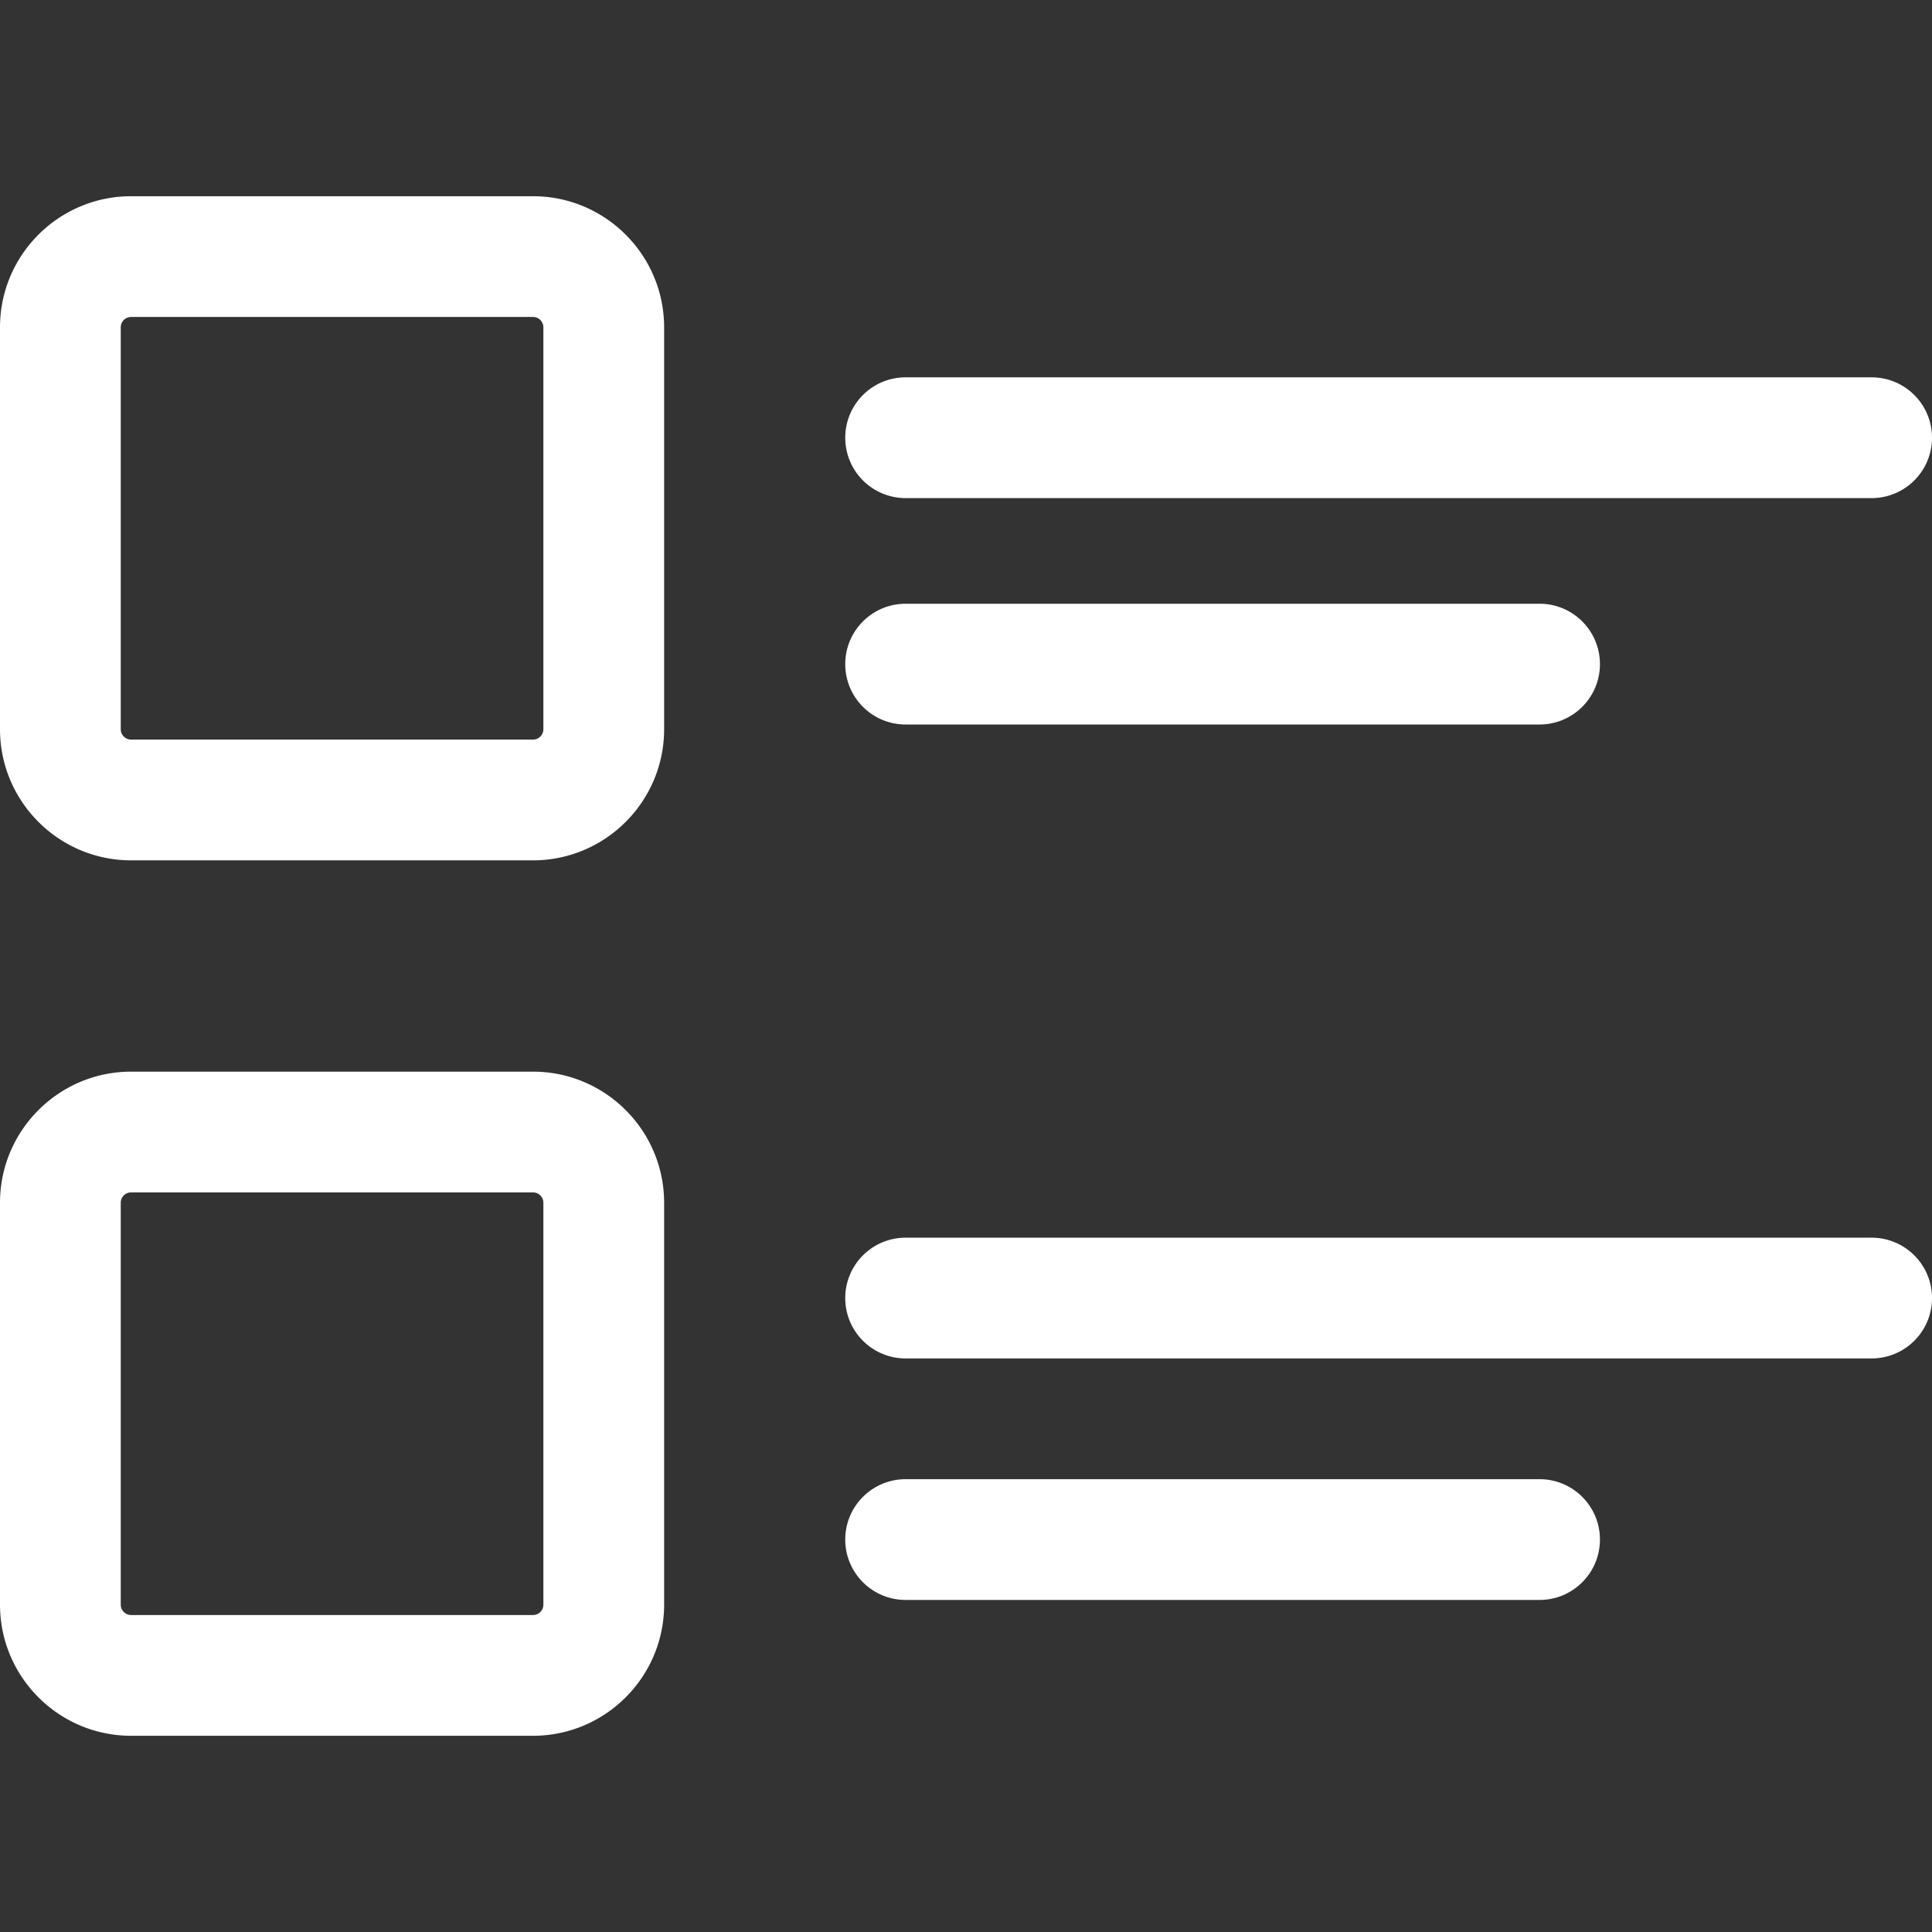 <svg xmlns="http://www.w3.org/2000/svg" version="1.1" xmlns:xlink="http://www.w3.org/1999/xlink" xmlns:svgjs="http://svgjs.com/svgjs" width="512" height="512" x="0" y="0" viewBox="0 0 512 512" style="enable-background:new 0 0 512 512" xml:space="preserve" class=""><rect x="0" y="0" width="512" height="512" fill="#333333" stroke="none"/><g><path d="M141.255 228H34.745C15.586 228 0 212.414 0 193.255V86.745C0 67.586 15.586 52 34.745 52h106.51C160.414 52 176 67.586 176 86.745v106.51C176 212.414 160.414 228 141.255 228zM34.745 84A2.748 2.748 0 0 0 32 86.745v106.51A2.748 2.748 0 0 0 34.745 196h106.51a2.748 2.748 0 0 0 2.745-2.745V86.745A2.748 2.748 0 0 0 141.255 84zM141.255 460H34.745C15.586 460 0 444.414 0 425.255v-106.51C0 299.586 15.586 284 34.745 284h106.51C160.414 284 176 299.586 176 318.745v106.51C176 444.414 160.414 460 141.255 460zM34.745 316A2.748 2.748 0 0 0 32 318.745v106.51A2.748 2.748 0 0 0 34.745 428h106.51a2.748 2.748 0 0 0 2.745-2.745v-106.51a2.748 2.748 0 0 0-2.745-2.745zM496 132H240c-8.836 0-16-7.164-16-16s7.164-16 16-16h256c8.836 0 16 7.164 16 16s-7.164 16-16 16zM408 192H240c-8.836 0-16-7.164-16-16s7.164-16 16-16h168c8.836 0 16 7.164 16 16s-7.164 16-16 16zM496 360H240c-8.836 0-16-7.164-16-16s7.164-16 16-16h256c8.836 0 16 7.164 16 16s-7.164 16-16 16zM408 424H240c-8.836 0-16-7.164-16-16s7.164-16 16-16h168c8.836 0 16 7.164 16 16s-7.164 16-16 16z" fill="#ffffff" data-original="#000000" class=""></path></g></svg>